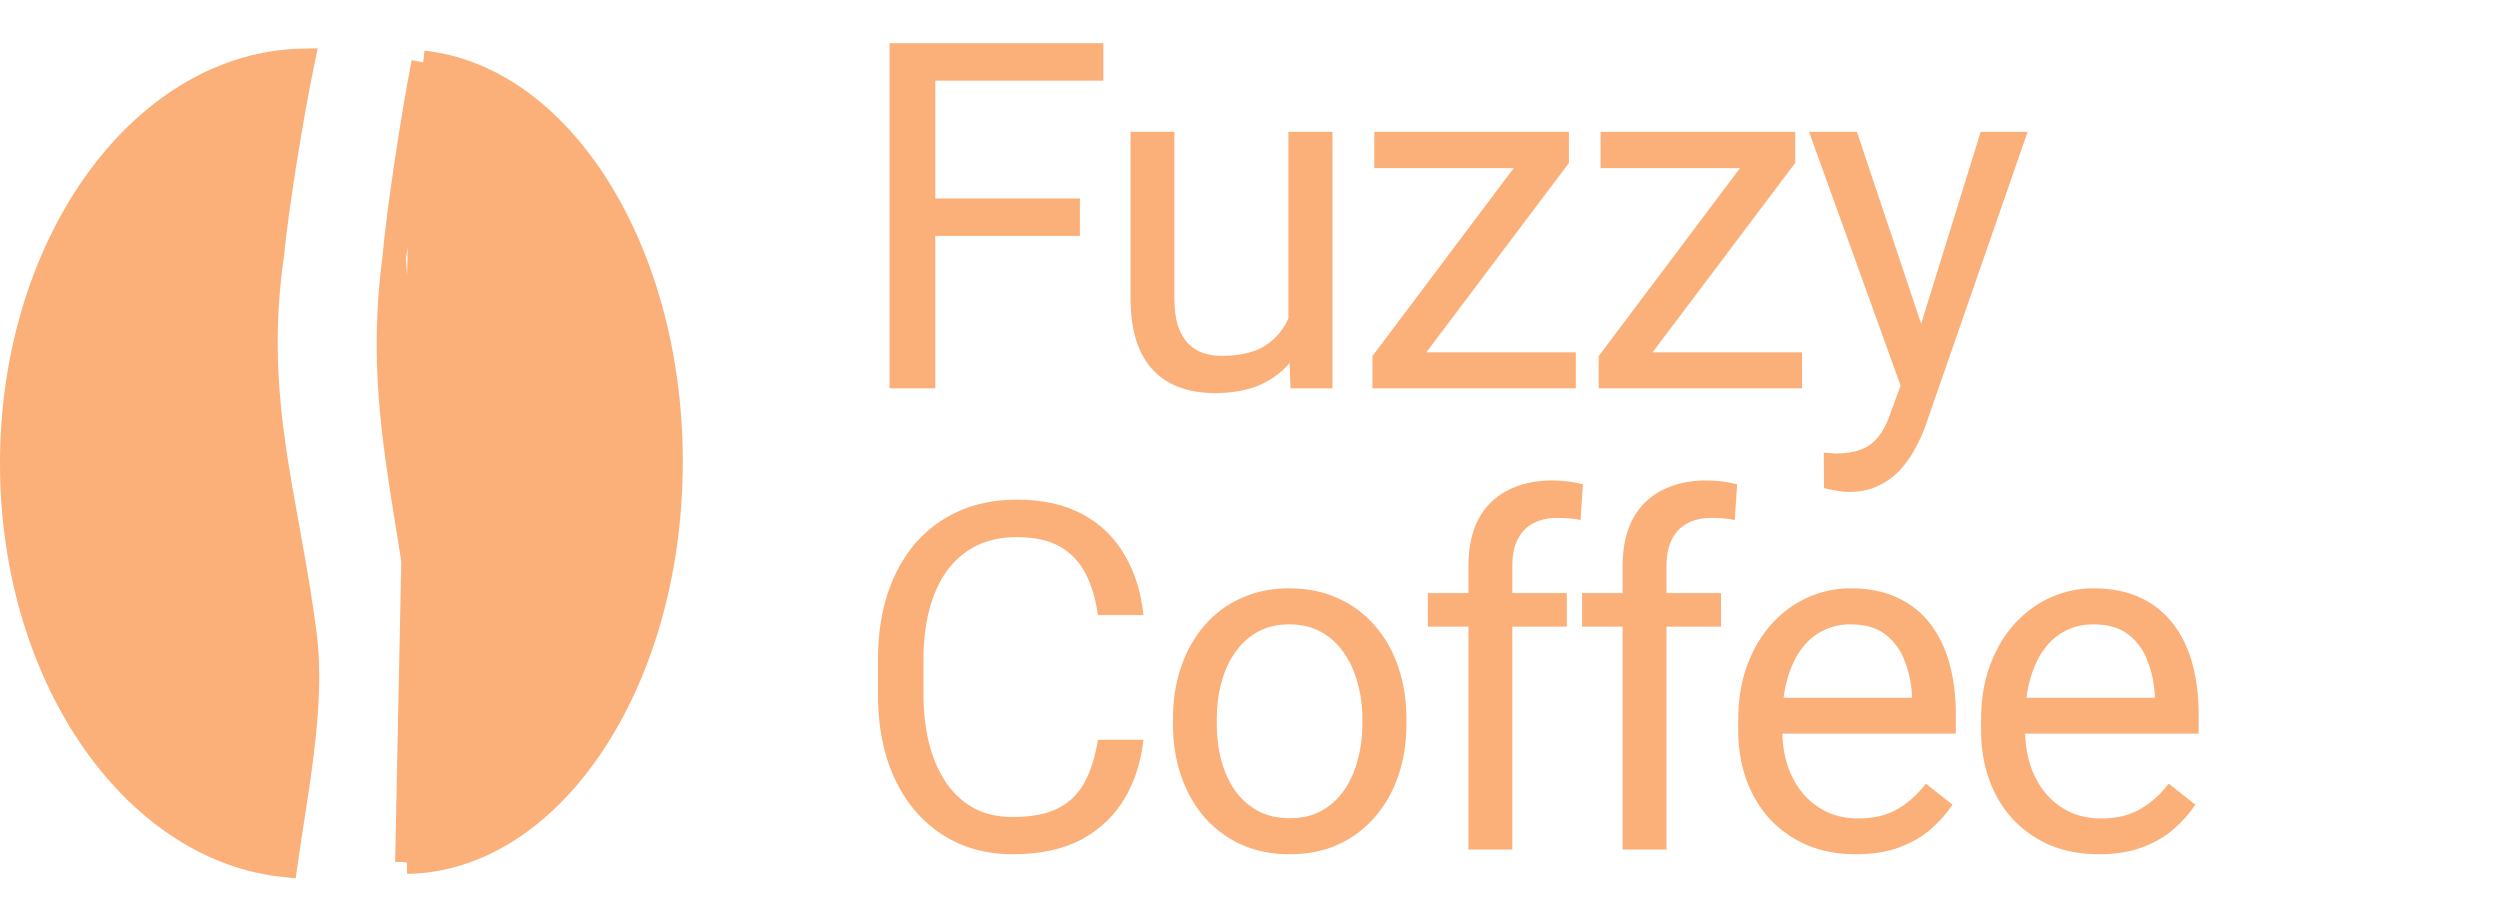 <svg width="103" height="38" viewBox="0 0 103 38" fill="none" xmlns="http://www.w3.org/2000/svg">
<path d="M38.535 1.781V16H36.65V1.781H38.535ZM44.492 8.178V9.721H38.125V8.178H44.492ZM45.459 1.781V3.324H38.125V1.781H45.459ZM53.082 13.559V5.434H54.898V16H53.169L53.082 13.559ZM53.423 11.332L54.175 11.312C54.175 12.016 54.1 12.667 53.951 13.266C53.808 13.858 53.573 14.372 53.248 14.809C52.922 15.245 52.496 15.587 51.968 15.834C51.441 16.075 50.8 16.195 50.044 16.195C49.53 16.195 49.058 16.12 48.629 15.971C48.205 15.821 47.841 15.59 47.535 15.277C47.229 14.965 46.991 14.558 46.822 14.057C46.659 13.555 46.578 12.953 46.578 12.25V5.434H48.384V12.27C48.384 12.745 48.437 13.139 48.541 13.451C48.651 13.757 48.798 14.001 48.98 14.184C49.169 14.359 49.377 14.483 49.605 14.555C49.84 14.626 50.08 14.662 50.328 14.662C51.096 14.662 51.705 14.516 52.154 14.223C52.603 13.923 52.925 13.523 53.121 13.021C53.322 12.514 53.423 11.95 53.423 11.332ZM64.923 14.516V16H57.237V14.516H64.923ZM64.64 6.713L57.648 16H56.544V14.672L63.487 5.434H64.64V6.713ZM63.839 5.434V6.928H56.622V5.434H63.839ZM74.245 14.516V16H66.559V14.516H74.245ZM73.962 6.713L66.969 16H65.866V14.672L72.809 5.434H73.962V6.713ZM73.161 5.434V6.928H65.944V5.434H73.161ZM78.665 14.906L81.604 5.434H83.537L79.299 17.631C79.202 17.891 79.071 18.171 78.909 18.471C78.752 18.777 78.55 19.066 78.303 19.34C78.056 19.613 77.756 19.835 77.405 20.004C77.06 20.18 76.646 20.268 76.165 20.268C76.021 20.268 75.839 20.248 75.618 20.209C75.396 20.17 75.24 20.137 75.149 20.111L75.139 18.646C75.191 18.653 75.272 18.66 75.383 18.666C75.5 18.679 75.582 18.686 75.627 18.686C76.037 18.686 76.386 18.63 76.672 18.52C76.959 18.415 77.2 18.236 77.395 17.982C77.597 17.735 77.769 17.393 77.912 16.957L78.665 14.906ZM76.506 5.434L79.25 13.637L79.719 15.541L78.42 16.205L74.534 5.434H76.506ZM45.234 30.479H47.109C47.012 31.377 46.755 32.181 46.338 32.891C45.921 33.6 45.332 34.163 44.57 34.58C43.809 34.99 42.858 35.195 41.719 35.195C40.885 35.195 40.127 35.039 39.443 34.727C38.766 34.414 38.184 33.971 37.695 33.398C37.207 32.819 36.829 32.126 36.562 31.318C36.302 30.505 36.172 29.6 36.172 28.604V27.188C36.172 26.191 36.302 25.29 36.562 24.482C36.829 23.669 37.21 22.972 37.705 22.393C38.206 21.813 38.809 21.367 39.512 21.055C40.215 20.742 41.006 20.586 41.885 20.586C42.959 20.586 43.867 20.788 44.609 21.191C45.352 21.595 45.928 22.155 46.338 22.871C46.755 23.581 47.012 24.404 47.109 25.342H45.234C45.143 24.678 44.974 24.108 44.727 23.633C44.479 23.151 44.128 22.78 43.672 22.52C43.216 22.259 42.62 22.129 41.885 22.129C41.253 22.129 40.697 22.249 40.215 22.49C39.74 22.731 39.339 23.073 39.014 23.516C38.695 23.958 38.454 24.489 38.291 25.107C38.128 25.726 38.047 26.413 38.047 27.168V28.604C38.047 29.3 38.118 29.954 38.262 30.566C38.411 31.178 38.636 31.715 38.935 32.178C39.235 32.64 39.616 33.005 40.078 33.272C40.54 33.532 41.087 33.662 41.719 33.662C42.52 33.662 43.158 33.535 43.633 33.281C44.108 33.027 44.466 32.663 44.707 32.188C44.954 31.712 45.13 31.143 45.234 30.479ZM48.326 29.834V29.609C48.326 28.848 48.437 28.141 48.658 27.49C48.879 26.833 49.198 26.263 49.615 25.781C50.032 25.293 50.536 24.915 51.129 24.648C51.721 24.375 52.385 24.238 53.121 24.238C53.863 24.238 54.53 24.375 55.123 24.648C55.722 24.915 56.229 25.293 56.646 25.781C57.069 26.263 57.392 26.833 57.613 27.49C57.834 28.141 57.945 28.848 57.945 29.609V29.834C57.945 30.596 57.834 31.302 57.613 31.953C57.392 32.604 57.069 33.174 56.646 33.662C56.229 34.144 55.725 34.522 55.132 34.795C54.547 35.062 53.882 35.195 53.14 35.195C52.398 35.195 51.731 35.062 51.138 34.795C50.546 34.522 50.038 34.144 49.615 33.662C49.198 33.174 48.879 32.604 48.658 31.953C48.437 31.302 48.326 30.596 48.326 29.834ZM50.132 29.609V29.834C50.132 30.361 50.194 30.859 50.318 31.328C50.442 31.79 50.627 32.2 50.875 32.559C51.129 32.917 51.444 33.2 51.822 33.408C52.2 33.61 52.639 33.711 53.14 33.711C53.635 33.711 54.068 33.61 54.439 33.408C54.817 33.2 55.129 32.917 55.377 32.559C55.624 32.2 55.809 31.79 55.933 31.328C56.063 30.859 56.129 30.361 56.129 29.834V29.609C56.129 29.088 56.063 28.597 55.933 28.135C55.809 27.666 55.621 27.253 55.367 26.895C55.119 26.53 54.807 26.244 54.429 26.035C54.058 25.827 53.622 25.723 53.121 25.723C52.626 25.723 52.19 25.827 51.812 26.035C51.441 26.244 51.129 26.53 50.875 26.895C50.627 27.253 50.442 27.666 50.318 28.135C50.194 28.597 50.132 29.088 50.132 29.609ZM62.306 35H60.499V23.32C60.499 22.559 60.636 21.917 60.909 21.396C61.189 20.869 61.59 20.472 62.111 20.205C62.631 19.932 63.25 19.795 63.966 19.795C64.174 19.795 64.383 19.808 64.591 19.834C64.806 19.86 65.014 19.899 65.216 19.951L65.118 21.426C64.982 21.393 64.825 21.37 64.65 21.357C64.48 21.344 64.311 21.338 64.142 21.338C63.758 21.338 63.426 21.416 63.146 21.572C62.872 21.722 62.664 21.943 62.521 22.236C62.377 22.529 62.306 22.891 62.306 23.32V35ZM64.552 24.434V25.82H58.829V24.434H64.552ZM68.659 35H66.852V23.32C66.852 22.559 66.989 21.917 67.263 21.396C67.542 20.869 67.943 20.472 68.464 20.205C68.984 19.932 69.603 19.795 70.319 19.795C70.528 19.795 70.736 19.808 70.944 19.834C71.159 19.86 71.367 19.899 71.569 19.951L71.472 21.426C71.335 21.393 71.178 21.37 71.003 21.357C70.834 21.344 70.664 21.338 70.495 21.338C70.111 21.338 69.779 21.416 69.499 21.572C69.225 21.722 69.017 21.943 68.874 22.236C68.731 22.529 68.659 22.891 68.659 23.32V35ZM70.905 24.434V25.82H65.182V24.434H70.905ZM76.467 35.195C75.731 35.195 75.064 35.072 74.465 34.824C73.873 34.57 73.362 34.215 72.932 33.76C72.509 33.304 72.183 32.764 71.956 32.139C71.728 31.514 71.614 30.83 71.614 30.088V29.678C71.614 28.818 71.741 28.053 71.995 27.383C72.248 26.706 72.594 26.133 73.03 25.664C73.466 25.195 73.961 24.84 74.514 24.6C75.067 24.359 75.64 24.238 76.233 24.238C76.988 24.238 77.639 24.369 78.186 24.629C78.739 24.889 79.192 25.254 79.543 25.723C79.895 26.185 80.155 26.732 80.325 27.363C80.494 27.988 80.579 28.672 80.579 29.414V30.225H72.688V28.75H78.772V28.613C78.746 28.145 78.648 27.689 78.479 27.246C78.316 26.803 78.056 26.439 77.698 26.152C77.34 25.866 76.851 25.723 76.233 25.723C75.823 25.723 75.445 25.811 75.1 25.986C74.755 26.156 74.459 26.41 74.211 26.748C73.964 27.087 73.772 27.5 73.635 27.988C73.498 28.477 73.43 29.04 73.43 29.678V30.088C73.43 30.589 73.498 31.061 73.635 31.504C73.778 31.94 73.984 32.324 74.25 32.656C74.524 32.988 74.853 33.249 75.237 33.438C75.627 33.626 76.07 33.721 76.565 33.721C77.203 33.721 77.743 33.59 78.186 33.33C78.629 33.07 79.016 32.721 79.348 32.285L80.442 33.154C80.214 33.499 79.924 33.828 79.573 34.141C79.221 34.453 78.788 34.707 78.274 34.902C77.766 35.098 77.164 35.195 76.467 35.195ZM86.473 35.195C85.737 35.195 85.07 35.072 84.471 34.824C83.878 34.57 83.367 34.215 82.938 33.76C82.514 33.304 82.189 32.764 81.961 32.139C81.733 31.514 81.619 30.83 81.619 30.088V29.678C81.619 28.818 81.746 28.053 82 27.383C82.254 26.706 82.599 26.133 83.035 25.664C83.471 25.195 83.966 24.84 84.519 24.6C85.073 24.359 85.646 24.238 86.238 24.238C86.993 24.238 87.644 24.369 88.191 24.629C88.745 24.889 89.197 25.254 89.549 25.723C89.9 26.185 90.161 26.732 90.33 27.363C90.499 27.988 90.584 28.672 90.584 29.414V30.225H82.693V28.75H88.777V28.613C88.751 28.145 88.654 27.689 88.484 27.246C88.322 26.803 88.061 26.439 87.703 26.152C87.345 25.866 86.857 25.723 86.238 25.723C85.828 25.723 85.451 25.811 85.106 25.986C84.76 26.156 84.464 26.41 84.217 26.748C83.969 27.087 83.777 27.5 83.641 27.988C83.504 28.477 83.436 29.04 83.436 29.678V30.088C83.436 30.589 83.504 31.061 83.641 31.504C83.784 31.94 83.989 32.324 84.256 32.656C84.529 32.988 84.858 33.249 85.242 33.438C85.633 33.626 86.076 33.721 86.57 33.721C87.208 33.721 87.749 33.59 88.191 33.33C88.634 33.07 89.022 32.721 89.353 32.285L90.447 33.154C90.219 33.499 89.93 33.828 89.578 34.141C89.227 34.453 88.794 34.707 88.279 34.902C87.772 35.098 87.169 35.195 86.473 35.195Z" fill="#FBAF79"/>
<path d="M12.49 2.487C12.008 4.804 11.415 8.508 11.21 10.557C10.781 13.57 10.951 16.107 11.313 18.574C11.467 19.626 11.656 20.67 11.848 21.727C11.881 21.906 11.914 22.086 11.946 22.267C12.171 23.513 12.394 24.79 12.566 26.156C12.756 27.669 12.656 29.315 12.447 31.015C12.343 31.863 12.213 32.718 12.081 33.573C12.067 33.664 12.053 33.755 12.038 33.846C11.944 34.453 11.85 35.059 11.765 35.658C8.737 35.358 5.985 33.535 3.947 30.688C1.812 27.703 0.485 23.618 0.485 19.096C0.485 14.468 1.874 10.298 4.096 7.296C6.282 4.343 9.249 2.545 12.49 2.487Z" fill="#FBAF79" stroke="#FBAF79" stroke-width="0.97"/>
<path d="M16.236 10.652L16.235 10.661C15.692 14.828 16.206 18.031 16.776 21.579C16.997 22.951 17.225 24.375 17.404 25.927L16.236 10.652ZM16.236 10.652L16.237 10.643M16.236 10.652L16.237 10.643M16.237 10.643C16.423 8.603 16.998 4.833 17.437 2.571M16.237 10.643L17.437 2.571M17.437 2.571C20.152 2.86 22.639 4.647 24.491 7.474C26.435 10.442 27.646 14.512 27.646 19.022C27.646 23.628 26.383 27.776 24.366 30.759C22.373 33.707 19.68 35.475 16.765 35.519M17.437 2.571L16.765 35.519M16.765 35.519C16.836 34.897 16.919 34.261 17.003 33.616L17.011 33.557C17.12 32.712 17.232 31.852 17.321 30.994C17.499 29.28 17.592 27.551 17.404 25.927L16.765 35.519Z" fill="#FBAF79" stroke="#FBAF79" stroke-width="0.97"/>
</svg>
